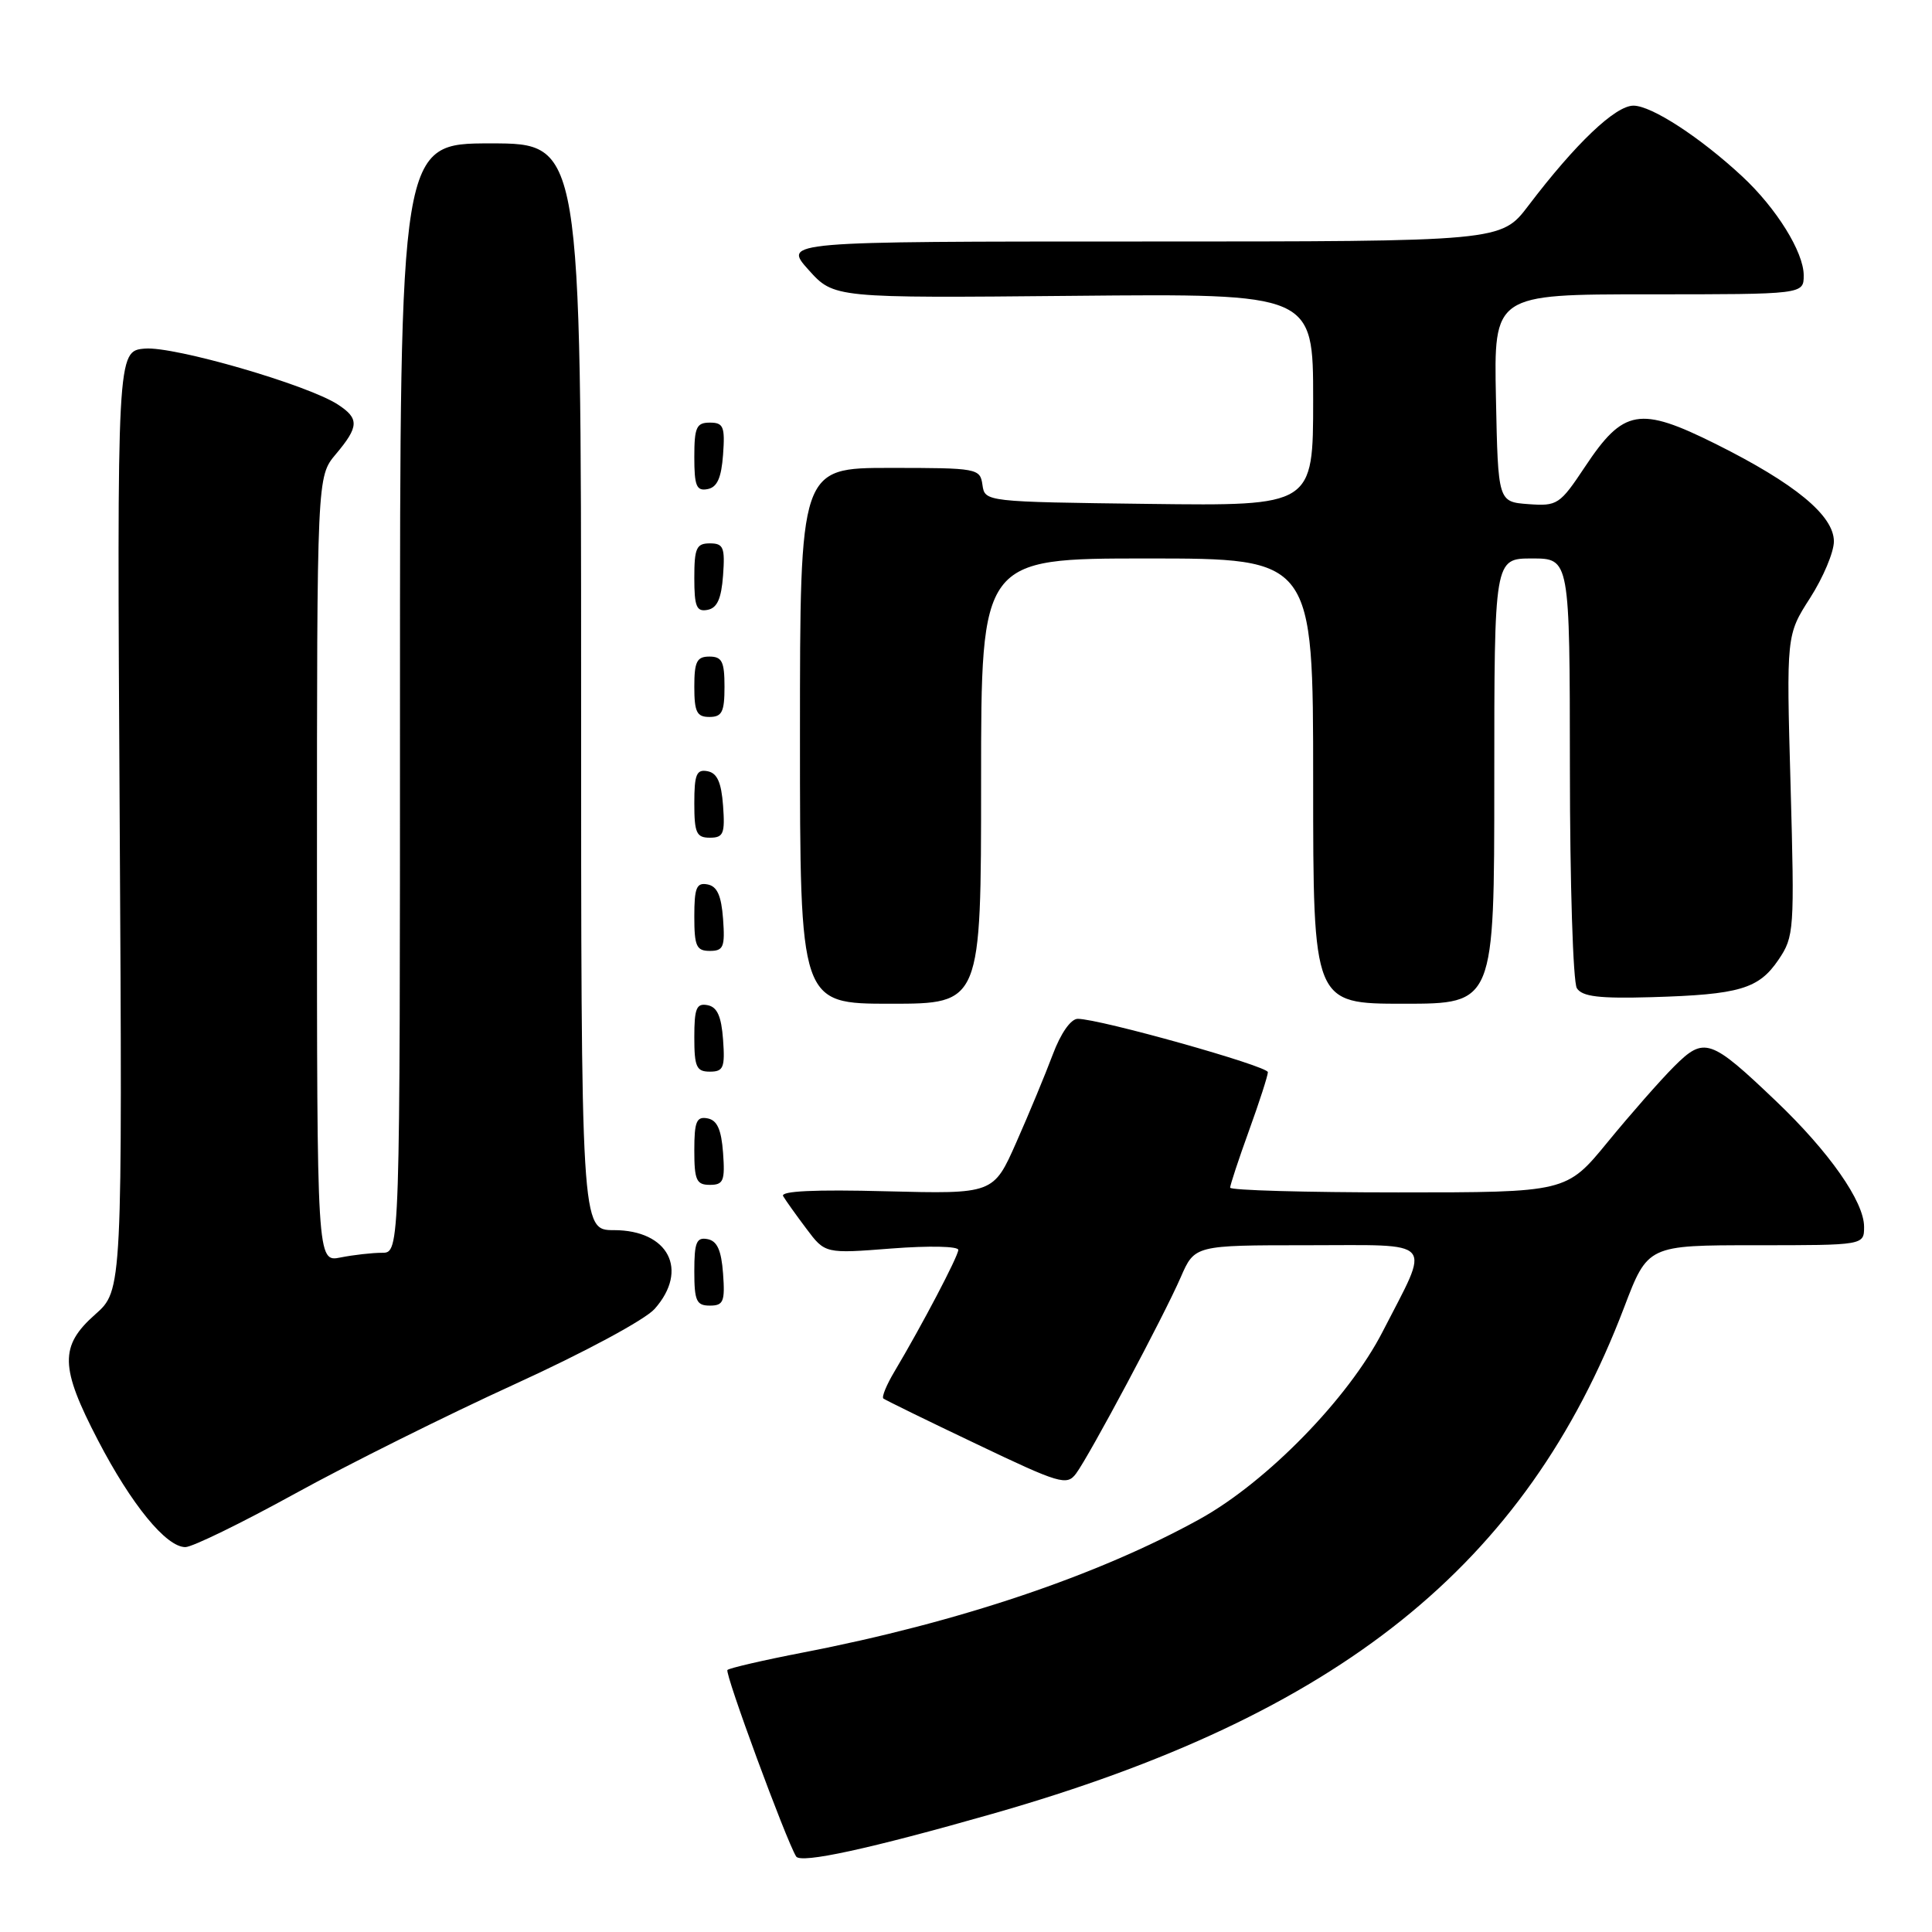 <?xml version="1.0" encoding="UTF-8" standalone="no"?>
<!DOCTYPE svg PUBLIC "-//W3C//DTD SVG 1.1//EN" "http://www.w3.org/Graphics/SVG/1.1/DTD/svg11.dtd" >
<svg xmlns="http://www.w3.org/2000/svg" xmlns:xlink="http://www.w3.org/1999/xlink" version="1.1" viewBox="0 0 256 256">
 <g >
 <path fill="currentColor"
d=" M 131.50 240.34 C 177.47 227.23 202.17 207.44 215.20 173.25 C 218.34 165.00 218.34 165.00 232.67 165.00 C 247.00 165.00 247.00 165.00 247.00 162.55 C 247.00 159.22 242.37 152.61 235.34 145.91 C 226.63 137.60 225.82 137.32 221.82 141.32 C 219.99 143.15 216.04 147.65 213.03 151.32 C 207.56 158.00 207.56 158.00 185.28 158.00 C 173.03 158.00 163.00 157.72 163.00 157.37 C 163.00 157.03 164.12 153.62 165.50 149.81 C 166.88 146.00 168.00 142.52 168.00 142.07 C 168.00 141.26 145.71 135.00 142.81 135.00 C 141.89 135.00 140.55 136.91 139.49 139.75 C 138.51 142.36 136.34 147.59 134.67 151.36 C 131.64 158.21 131.64 158.21 117.41 157.85 C 107.99 157.60 103.38 157.82 103.77 158.49 C 104.09 159.04 105.48 160.99 106.85 162.81 C 109.33 166.12 109.33 166.12 118.17 165.43 C 123.11 165.05 126.99 165.13 126.98 165.62 C 126.95 166.50 122.16 175.62 118.53 181.72 C 117.47 183.49 116.81 185.10 117.05 185.31 C 117.30 185.51 122.85 188.23 129.39 191.34 C 140.44 196.62 141.36 196.89 142.58 195.26 C 144.37 192.85 154.17 174.48 156.45 169.25 C 158.30 165.00 158.30 165.00 173.22 165.00 C 190.48 165.00 189.60 163.99 183.18 176.50 C 178.66 185.30 167.87 196.35 159.00 201.27 C 145.47 208.76 127.01 214.98 106.44 218.96 C 101.17 219.98 96.64 221.03 96.39 221.28 C 95.99 221.68 104.15 243.81 105.49 245.99 C 106.10 246.97 115.24 244.98 131.50 240.34 Z  M 39.08 197.92 C 46.14 194.03 59.25 187.50 68.21 183.41 C 77.41 179.21 85.48 174.87 86.75 173.43 C 91.31 168.28 88.58 163.00 81.35 163.00 C 77.00 163.00 77.00 163.00 77.00 91.00 C 77.00 19.00 77.00 19.00 65.00 19.00 C 53.00 19.00 53.00 19.00 53.00 92.50 C 53.00 166.00 53.00 166.00 50.63 166.00 C 49.32 166.00 46.84 166.28 45.13 166.62 C 42.00 167.25 42.00 167.25 42.00 115.20 C 42.00 63.15 42.00 63.15 44.50 60.18 C 47.58 56.52 47.62 55.45 44.75 53.59 C 40.71 50.97 23.10 45.87 19.21 46.19 C 15.50 46.50 15.50 46.50 15.86 108.74 C 16.22 170.98 16.22 170.98 12.61 174.17 C 7.87 178.37 7.94 181.15 12.99 190.86 C 17.42 199.38 22.02 205.00 24.56 205.00 C 25.48 205.00 32.01 201.81 39.08 197.92 Z  M 95.81 168.76 C 95.58 165.66 95.03 164.43 93.75 164.19 C 92.29 163.91 92.00 164.61 92.00 168.43 C 92.00 172.38 92.28 173.00 94.06 173.00 C 95.86 173.00 96.08 172.47 95.81 168.76 Z  M 95.81 152.76 C 95.58 149.66 95.03 148.43 93.75 148.19 C 92.29 147.91 92.00 148.61 92.00 152.43 C 92.00 156.38 92.28 157.00 94.06 157.00 C 95.86 157.00 96.08 156.47 95.81 152.76 Z  M 95.81 137.76 C 95.58 134.66 95.03 133.43 93.75 133.19 C 92.29 132.91 92.00 133.61 92.00 137.43 C 92.00 141.38 92.28 142.00 94.06 142.00 C 95.86 142.00 96.08 141.47 95.81 137.76 Z  M 130.00 103.50 C 130.00 74.00 130.00 74.00 152.00 74.00 C 174.00 74.00 174.00 74.00 174.00 103.50 C 174.00 133.00 174.00 133.00 186.00 133.00 C 198.00 133.00 198.00 133.00 198.00 103.50 C 198.00 74.00 198.00 74.00 203.00 74.00 C 208.00 74.00 208.00 74.00 208.02 101.75 C 208.02 117.01 208.44 130.15 208.94 130.94 C 209.65 132.06 211.89 132.33 218.85 132.13 C 230.49 131.79 233.04 131.04 235.66 127.17 C 237.74 124.10 237.79 123.28 237.26 104.06 C 236.70 84.14 236.70 84.14 239.85 79.23 C 241.58 76.53 243.00 73.16 243.00 71.74 C 243.00 68.31 237.85 64.07 227.35 58.83 C 217.25 53.80 215.12 54.17 210.02 61.85 C 206.68 66.87 206.36 67.08 202.52 66.80 C 198.50 66.50 198.50 66.50 198.22 52.75 C 197.94 39.00 197.94 39.00 218.47 39.00 C 239.00 39.00 239.00 39.00 239.00 36.48 C 239.00 33.41 235.38 27.58 230.86 23.38 C 225.29 18.20 218.84 14.00 216.44 14.00 C 214.04 14.00 208.77 19.02 202.52 27.25 C 198.91 32.00 198.91 32.00 151.34 32.00 C 103.77 32.00 103.77 32.00 107.13 35.75 C 110.50 39.50 110.50 39.50 142.25 39.20 C 174.00 38.90 174.00 38.90 174.00 52.97 C 174.00 67.04 174.00 67.04 152.25 66.77 C 130.55 66.50 130.50 66.49 130.18 64.25 C 129.87 62.06 129.54 62.00 117.93 62.00 C 106.00 62.00 106.00 62.00 106.00 97.50 C 106.00 133.00 106.00 133.00 118.00 133.00 C 130.00 133.00 130.00 133.00 130.00 103.50 Z  M 95.81 121.76 C 95.58 118.66 95.03 117.43 93.75 117.19 C 92.29 116.91 92.00 117.61 92.00 121.43 C 92.00 125.38 92.28 126.00 94.06 126.00 C 95.86 126.00 96.08 125.47 95.81 121.76 Z  M 95.81 106.76 C 95.58 103.66 95.03 102.43 93.75 102.19 C 92.29 101.91 92.00 102.61 92.00 106.43 C 92.00 110.38 92.28 111.00 94.06 111.00 C 95.86 111.00 96.08 110.47 95.81 106.76 Z  M 96.00 91.00 C 96.00 87.67 95.67 87.00 94.00 87.00 C 92.33 87.00 92.00 87.67 92.00 91.00 C 92.00 94.33 92.33 95.00 94.00 95.00 C 95.67 95.00 96.00 94.33 96.00 91.00 Z  M 95.81 76.24 C 96.08 72.53 95.86 72.00 94.06 72.00 C 92.28 72.00 92.00 72.62 92.00 76.57 C 92.00 80.39 92.29 81.09 93.75 80.81 C 95.03 80.57 95.58 79.34 95.81 76.24 Z  M 95.81 60.24 C 96.08 56.53 95.86 56.00 94.06 56.00 C 92.28 56.00 92.00 56.62 92.00 60.57 C 92.00 64.39 92.29 65.09 93.75 64.81 C 95.03 64.57 95.58 63.34 95.81 60.24 Z "/>
</g>
</svg>